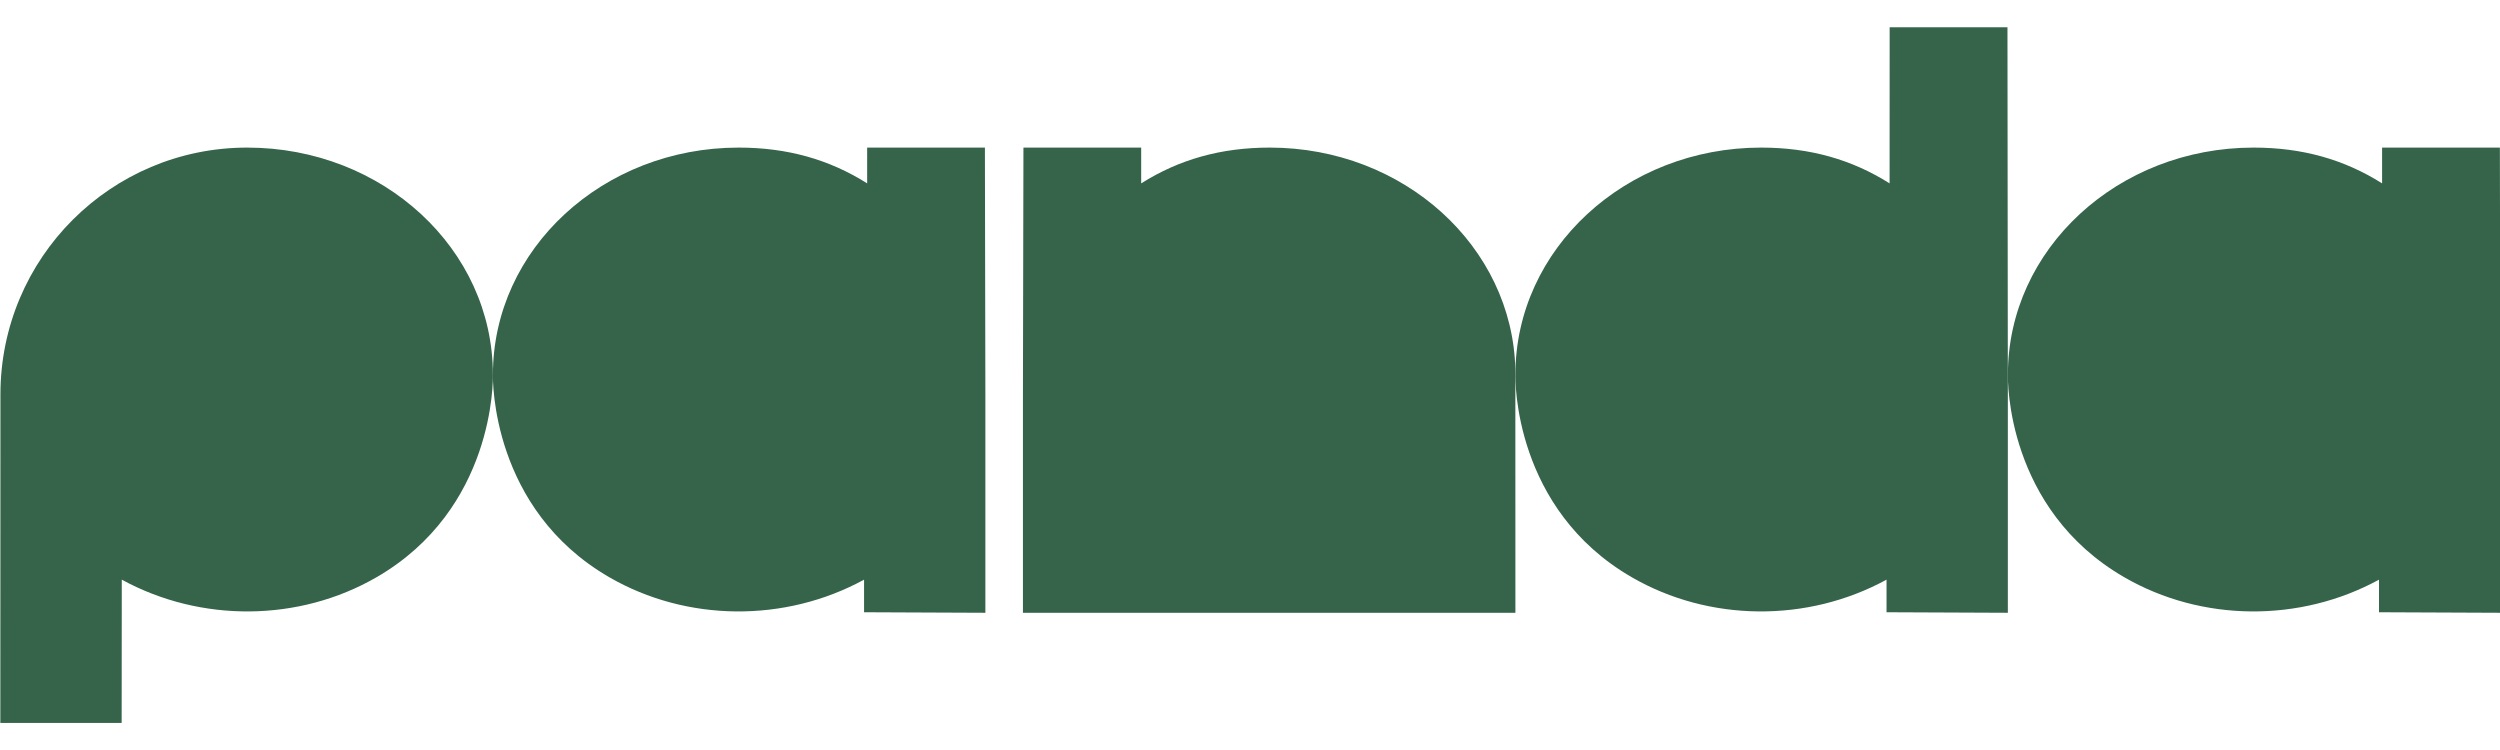 <svg width="80" height="24" viewBox="0 0 80 24" fill="none" xmlns="http://www.w3.org/2000/svg">
<path d="M15.772 11.984C15.772 7.97 12.256 4.723 7.91 4.723C3.546 4.723 0.014 8.256 0.014 12.621L0.011 23.133H3.893L3.897 18.549C6.427 19.931 9.572 19.903 12.048 18.472C15.826 16.289 15.778 12.157 15.772 11.984Z" fill="#35644A"/>
<path d="M31.517 4.723H27.749V5.868C26.529 5.098 25.186 4.723 23.636 4.723C19.29 4.723 15.774 7.971 15.774 11.984C15.769 12.157 15.721 16.289 19.498 18.472C21.974 19.903 25.119 19.931 27.65 18.549V19.592L31.532 19.609V12.621L31.517 4.723Z" fill="#35644A"/>
<path d="M48.491 11.82C48.397 7.882 44.917 4.723 40.631 4.723C39.08 4.723 37.737 5.098 36.518 5.868V5.326V4.723H32.75L32.734 12.621V19.609H48.493C48.493 19.609 48.492 11.874 48.491 11.82Z" fill="#35644A"/>
<path d="M64.239 0.872H60.469L60.467 5.868C59.248 5.098 57.905 4.723 56.355 4.723C52.01 4.723 48.493 7.971 48.493 11.984C48.487 12.157 48.44 16.29 52.217 18.472C54.693 19.903 57.838 19.931 60.369 18.549V19.592L64.251 19.609V12.621L64.239 0.872Z" fill="#35644A"/>
<path d="M79.996 4.723H76.227V5.868C75.008 5.098 73.665 4.723 72.115 4.723C67.769 4.723 64.253 7.971 64.253 11.984C64.247 12.157 64.199 16.289 67.977 18.472C70.453 19.903 73.598 19.931 76.128 18.549V19.592L80.011 19.609V12.621L79.996 4.723Z" fill="#35644A"/>
</svg>

